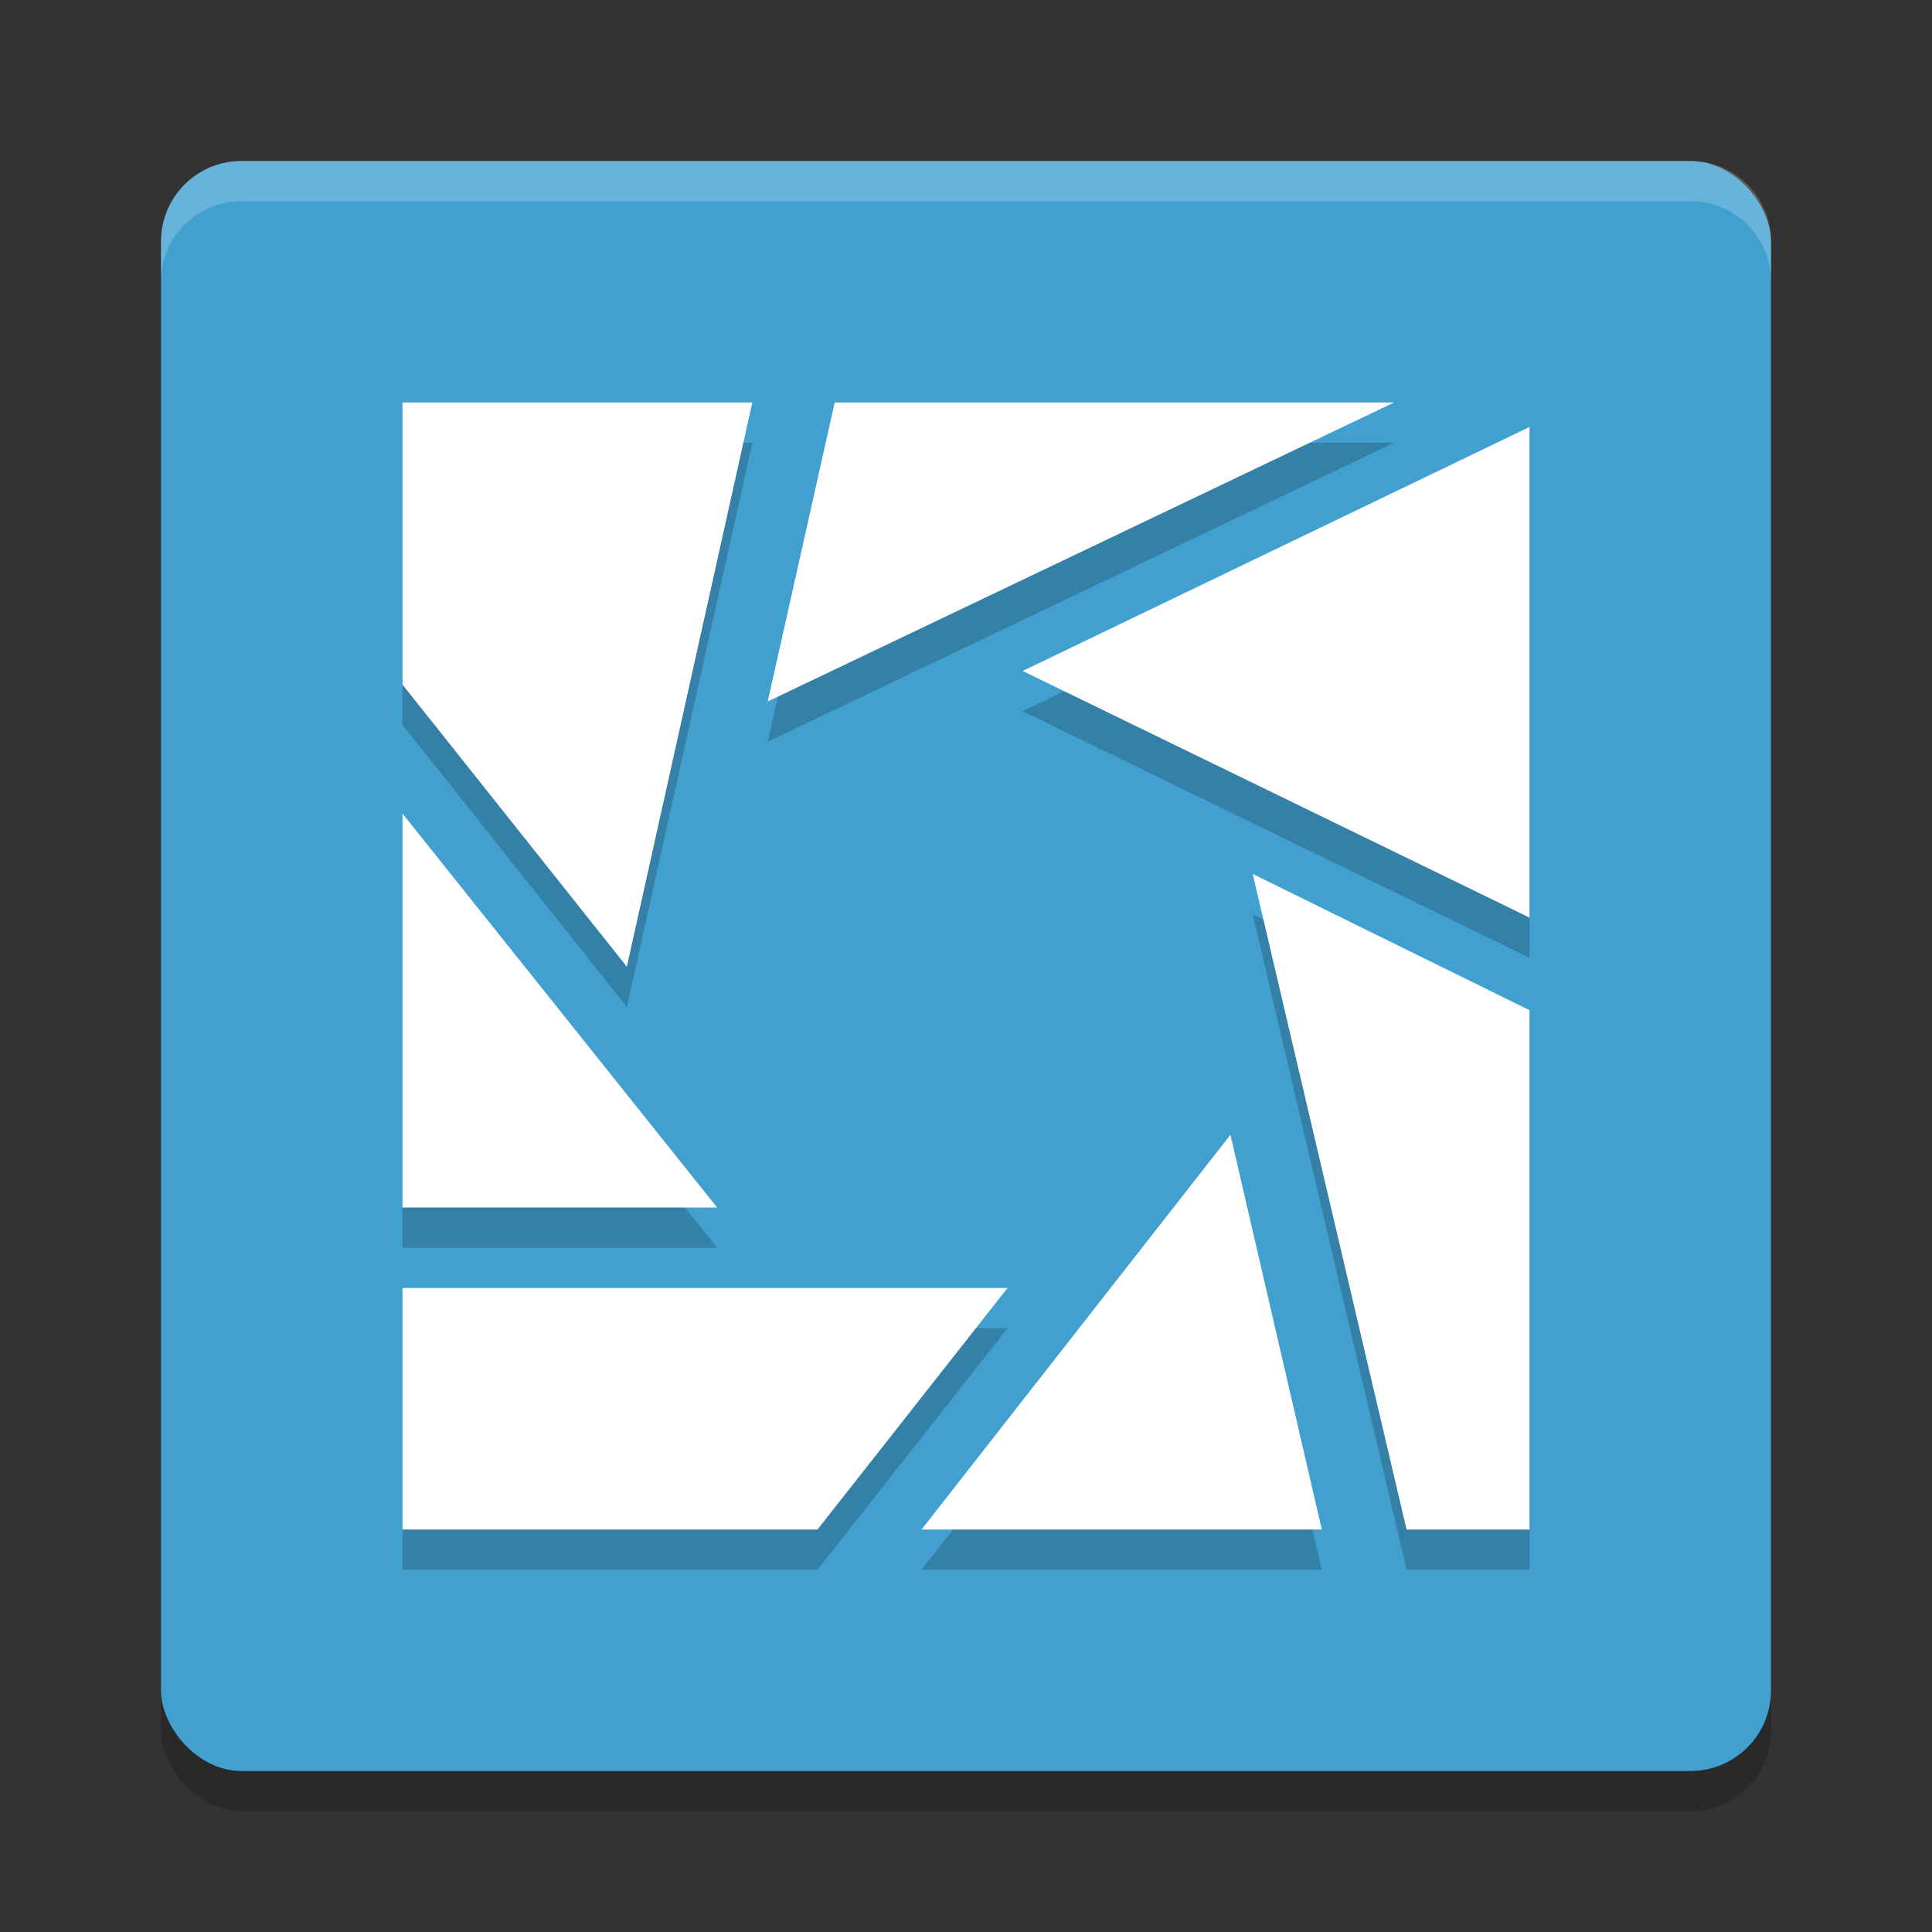<?xml version="1.0" encoding="UTF-8" standalone="no"?>
<svg
   xmlns:dc="http://purl.org/dc/elements/1.1/"
   xmlns:cc="http://creativecommons.org/ns#"
   xmlns:rdf="http://www.w3.org/1999/02/22-rdf-syntax-ns#"
   xmlns:svg="http://www.w3.org/2000/svg"
   xmlns="http://www.w3.org/2000/svg"
   xmlns:sodipodi="http://sodipodi.sourceforge.net/DTD/sodipodi-0.dtd"
   xmlns:inkscape="http://www.inkscape.org/namespaces/inkscape"
   width="48"
   height="48"
   version="1.1"
   id="svg12"
   sodipodi:docname="kontena-lens.svg"
   inkscape:version="0.92.5 (2060ec1f9f, 2020-04-08)">
  <rect width="100%" height="100%" fill="#333333" stroke="none"/>
  <defs
     id="defs16" />
  <sodipodi:namedview
     pagecolor="#ffffff"
     bordercolor="#5cadd6"
     borderopacity="1"
     objecttolerance="10"
     gridtolerance="10"
     guidetolerance="10"
     inkscape:pageopacity="0"
     inkscape:pageshadow="2"
     inkscape:window-width="765"
     inkscape:window-height="480"
     id="namedview14"
     showgrid="false"
     inkscape:zoom="4.9166667"
     inkscape:cx="-2.9491525"
     inkscape:cy="24"
     inkscape:window-x="0"
     inkscape:window-y="28"
     inkscape:window-maximized="0"
     inkscape:current-layer="svg12" />
  <rect
     style="opacity:.2"
     width="40"
     height="40"
     x="4"
     y="5"
     rx="2"
     ry="2"
     id="rect2" />
  <rect
     style="fill:#41a0cf;fill-opacity:1"
     width="40"
     height="40"
     x="4"
     y="4"
     rx="2"
     ry="2"
     id="rect4" />
  <path
     style="opacity:0.2"
     d="m 10,11 v 7.008 L 15.574,25.018 18.691,11 Z M 20.738,11 19.074,18.428 34.635,11 Z M 38,11.609 25.408,17.67 38,23.797 Z M 10,21.213 V 31 h 7.816 z m 21.123,1.5 L 34.945,39 H 38 V 26.098 Z M 30.57,29.193 22.896,39 h 9.943 z M 10,33 v 6 h 10.311 l 4.721,-6 z"
     id="path6" />
  <path
     style="fill:#ffffff;opacity:.2"
     d="m6 4c-1.108 0-2 0.892-2 2v1c0-1.108 0.892-2 2-2h36c1.108 0 2 0.892 2 2v-1c0-1.108-0.892-2-2-2h-36z"
     id="path8" />
  <path
     style="fill:#ffffff"
     d="M 10 10 L 10 17.008 L 15.574 24.018 L 18.691 10 L 10 10 z M 20.738 10 L 19.074 17.428 L 34.635 10 L 20.738 10 z M 38 10.609 L 25.408 16.67 L 38 22.797 L 38 10.609 z M 10 20.213 L 10 30 L 17.816 30 L 10 20.213 z M 31.123 21.713 L 34.945 38 L 38 38 L 38 25.098 L 31.123 21.713 z M 30.57 28.193 L 22.896 38 L 32.84 38 L 30.57 28.193 z M 10 32 L 10 38 L 20.311 38 L 25.031 32 L 10 32 z"
     id="path10" />
</svg>
